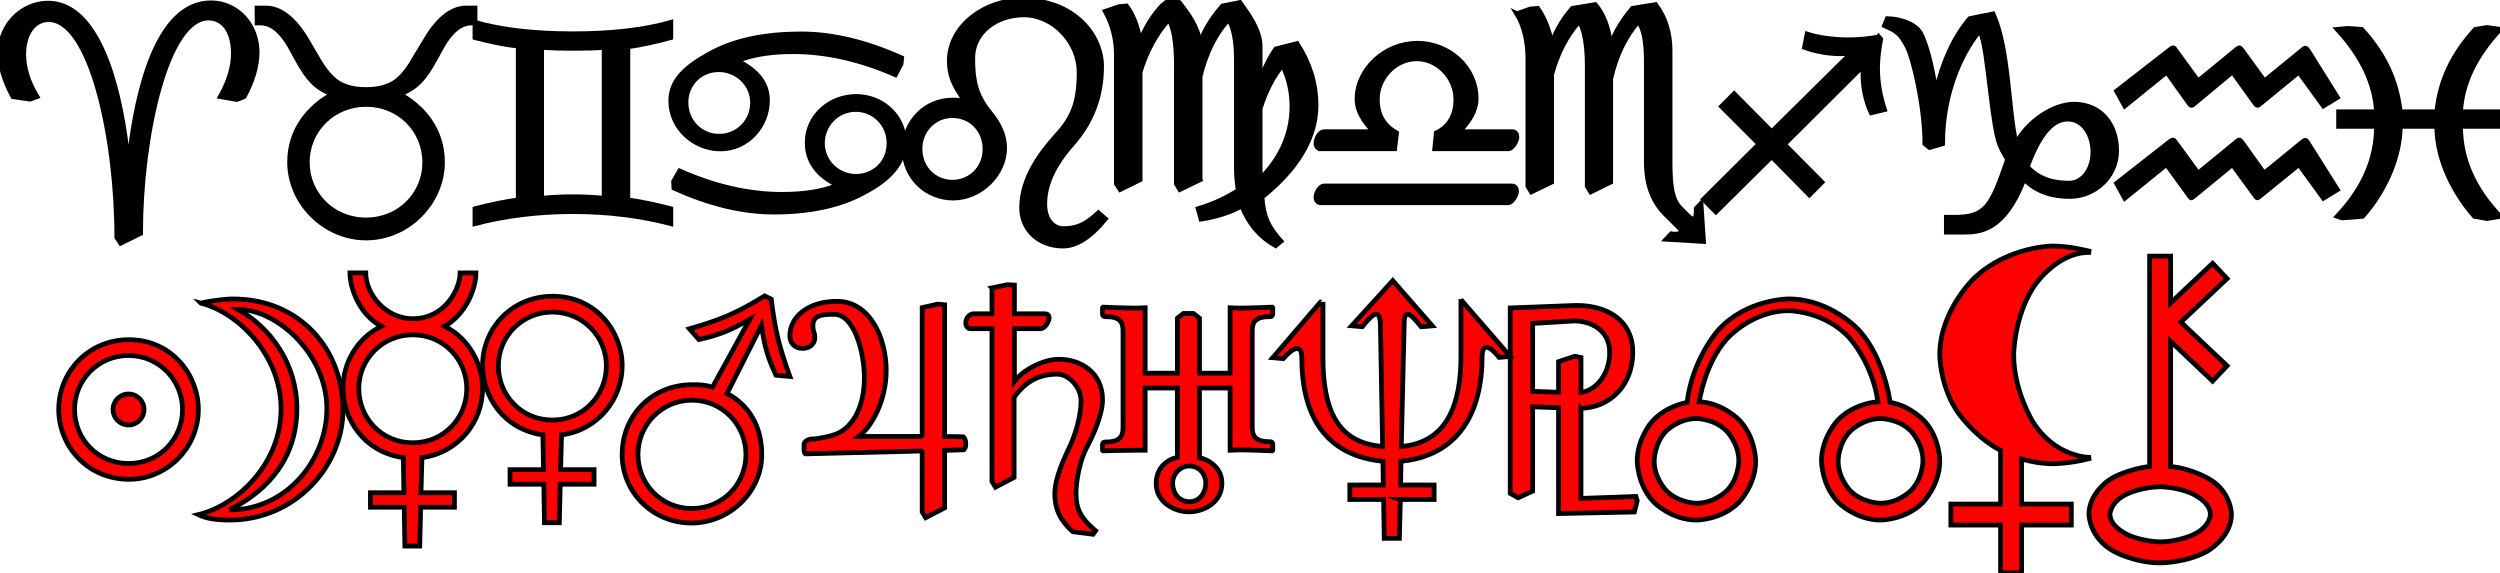 <?xml version="1.0" encoding="UTF-8"?>
<!DOCTYPE svg PUBLIC "-//W3C//DTD SVG 1.1//EN"
    "http://www.w3.org/Graphics/SVG/1.1/DTD/svg11.dtd"><svg xmlns="http://www.w3.org/2000/svg" height="91.674" stroke-opacity="1" viewBox="0.0 0.0 400 91.673" font-size="1" width="400" xmlns:xlink="http://www.w3.org/1999/xlink" stroke="rgb(0,0,0)" version="1.1"><defs></defs><g stroke-linejoin="miter" stroke-opacity="1.0" fill-opacity="1.0" stroke="rgb(0,0,0)" stroke-width="0.766" fill="rgb(255,0,0)" stroke-linecap="butt" stroke-miterlimit="10.0"><path d="M 332.002,79.147 ZM 357.028,82.292 c 0,3.79 -3.978,5.968 -3.978 5.968c -3.306,1.801 -7.419,1.801 -7.419 1.801c -4.059,-0 -7.392,-1.828 -7.392 -1.828c -4.005,-2.204 -4.005,-5.941 -4.005 -5.941c 0,-3.36 3.199,-5.484 3.199 -5.484c 2.661,-1.747 6.505,-2.177 6.505 -2.177v -33.655 h 3.36 v 7.5 l 6.72,-6.344 l 2.312,2.446 l -7.392,6.962 l 7.392,6.989 l -2.312,2.446 l -6.72,-6.371 v 20.026 c 3.817,0.43 6.505,2.204 6.505 2.204c 3.226,2.124 3.226,5.457 3.226 5.457ZM 357.028,82.292 ZM 353.668,82.292 c 0,-2.097 -3.091,-3.387 -3.091 -3.387c -2.446,-1.022 -4.946,-1.022 -4.946 -1.022c -2.554,-0 -4.946,0.995 -4.946 0.995c -3.091,1.263 -3.091,3.414 -3.091 3.414c 0,2.097 3.091,3.387 3.091 3.387c 2.446,1.022 4.946,1.022 4.946 1.022c 2.554,-0 4.946,-0.995 4.946 -0.995c 3.091,-1.263 3.091,-3.414 3.091 -3.414Z"/></g><g stroke-linejoin="miter" stroke-opacity="1.0" fill-opacity="1.0" stroke="rgb(0,0,0)" stroke-width="0.766" fill="rgb(255,0,0)" stroke-linecap="butt" stroke-miterlimit="10.0"></g><g stroke-linejoin="miter" stroke-opacity="1.0" fill-opacity="1.0" stroke="rgb(0,0,0)" stroke-width="0.766" fill="rgb(255,0,0)" stroke-linecap="butt" stroke-miterlimit="10.0"></g><g stroke-linejoin="miter" stroke-opacity="1.0" fill-opacity="1.0" stroke="rgb(0,0,0)" stroke-width="0.766" fill="rgb(255,0,0)" stroke-linecap="butt" stroke-miterlimit="10.0"><path d="M 305.712,80.652 ZM 334.233,73.394 c -3.172,0.806 -5.753,0.806 -5.753 0.806c -2.527,-0 -5.027,-0.753 -5.027 -0.753v 7.204 h 7.957 v 3.36 h -7.957 v 7.661 h -3.36 v -7.661 h -7.957 v -3.36 h 7.957 v -8.575 c -4.355,-2.312 -6.989,-6.317 -6.989 -6.317c -2.742,-4.193 -2.742,-8.978 -2.742 -8.978c 0,-7.096 5.537,-12.311 5.537 -12.311c 5.43,-5.107 12.58,-5.107 12.58 -5.107c 2.581,-0 5.753,0.806 5.753 0.806l -0.027,0.215 c -5.43,0.054 -8.951,5.699 -8.951 5.699c -3.064,4.919 -3.064,10.699 -3.064 10.699c 0,5.779 3.064,10.699 3.064 10.699c 3.521,5.645 8.951,5.699 8.951 5.699Z"/></g><g stroke-linejoin="miter" stroke-opacity="1.0" fill-opacity="1.0" stroke="rgb(0,0,0)" stroke-width="0.766" fill="rgb(255,0,0)" stroke-linecap="butt" stroke-miterlimit="10.0"></g><g stroke-linejoin="miter" stroke-opacity="1.0" fill-opacity="1.0" stroke="rgb(0,0,0)" stroke-width="0.766" fill="rgb(255,0,0)" stroke-linecap="butt" stroke-miterlimit="10.0"><path d="M 260.445,82.4 ZM 310.363,73.744 c 0,3.951 -2.755,6.707 -2.755 6.707c -2.755,2.755 -6.707,2.755 -6.707 2.755c -3.951,-0 -6.707,-2.755 -6.707 -2.755c -2.755,-2.755 -2.755,-6.707 -2.755 -6.707c 0,-3.79 2.621,-6.532 2.621 -6.532c 2.621,-2.742 6.411,-2.93 6.411 -2.93c -0.86,-6.102 -4.462,-10.107 -4.462 -10.107c -3.978,-4.462 -9.838,-4.462 -9.838 -4.462c -5.86,-0 -9.838,4.462 -9.838 4.462c -3.602,4.005 -4.462,10.107 -4.462 10.107c 3.79,0.188 6.411,2.93 6.411 2.93c 2.621,2.742 2.621,6.532 2.621 6.532c 0,3.951 -2.755,6.707 -2.755 6.707c -2.755,2.755 -6.707,2.755 -6.707 2.755c -3.951,-0 -6.72,-2.755 -6.72 -2.755c -2.769,-2.755 -2.769,-6.707 -2.769 -6.707c 0,-3.494 2.258,-6.156 2.258 -6.156c 2.258,-2.661 5.726,-3.199 5.726 -3.199c 0.833,-6.962 4.973,-11.559 4.973 -11.559c 4.516,-5 11.263,-5 11.263 -5c 6.747,-0 11.263,5 11.263 5c 4.14,4.597 4.973,11.559 4.973 11.559c 3.441,0.538 5.699,3.199 5.699 3.199c 2.258,2.661 2.258,6.156 2.258 6.156ZM 310.363,73.744 ZM 307.675,73.744 c 0,-2.849 -1.962,-4.812 -1.962 -4.812c -1.962,-1.962 -4.812,-1.962 -4.812 -1.962c -2.822,-0 -4.812,1.976 -4.812 1.976c -1.989,1.976 -1.989,4.798 -1.989 4.798c 0,2.849 1.976,4.812 1.976 4.812c 1.976,1.962 4.825,1.962 4.825 1.962c 2.822,-0 4.798,-1.976 4.798 -1.976c 1.976,-1.976 1.976,-4.798 1.976 -4.798ZM 307.675,73.744 ZM 278.213,73.744 c 0,-2.822 -1.976,-4.798 -1.976 -4.798c -1.976,-1.976 -4.798,-1.976 -4.798 -1.976c -2.849,-0 -4.812,1.962 -4.812 1.962c -1.962,1.962 -1.962,4.812 -1.962 4.812c 0,2.822 1.976,4.798 1.976 4.798c 1.976,1.976 4.798,1.976 4.798 1.976c 2.849,-0 4.812,-1.962 4.812 -1.962c 1.962,-1.962 1.962,-4.812 1.962 -4.812Z"/></g><g stroke-linejoin="miter" stroke-opacity="1.0" fill-opacity="1.0" stroke="rgb(0,0,0)" stroke-width="0.766" fill="rgb(255,0,0)" stroke-linecap="butt" stroke-miterlimit="10.0"><path d="M 239.161,78.934 ZM 252.956,65.341 v 14.401 l 8.792,-0.303 l 0.202,0.657 l -0.455,1.819 l -12.127,0.253 v -16.928 l -4.144,-0.152 v 13.492 l -2.324,1.061 l -1.263,-0.707 v -29.661 l 10.561,-0.404 c 5.154,-0 9.045,2.526 9.045 7.479c 0,5.205 -3.537,8.843 -8.287 8.994ZM 252.956,65.341 ZM 257.554,56.398 c 0,-3.84 -3.385,-5.053 -5.659 -5.053l -6.67,0.404 v 10.864 l 4.144,0.152 v -4.902 l 2.577,-0.859 l 1.011,0.202 v 5.609 c 2.729,-0.455 4.598,-3.284 4.598 -6.417Z"/></g><g stroke-linejoin="miter" stroke-opacity="1.0" fill-opacity="1.0" stroke="rgb(0,0,0)" stroke-width="0.766" fill="rgb(255,0,0)" stroke-linecap="butt" stroke-miterlimit="10.0"><path d="M 202.173,77.595 ZM 224.053,79.92 l -0.152,6.215 h -2.425 l -0.101,-6.215 h -5.407 v -2.324 h 5.356 l -0.051,-3.739 v -0.051 c -9.247,-0.91 -12.986,-7.327 -12.986 -16.574c 0,-1.061 -0.303,-1.465 -0.758 -1.465c -0.606,-0 -1.516,0.808 -2.223 1.617l -1.667,-0.152 l 7.63,-8.893 c 0,-0 0.404,-0 0.404 -0.051v 8.944 c 0,7.832 2.021,13.643 9.55 14.199l -0.354,-19.303 c 0,-1.263 -0.253,-1.87 -0.657 -1.87c -0.455,-0 -1.213,0.707 -2.274 2.021l -1.667,-0.152 l 6.569,-7.226 l 6.316,7.226 l -1.769,0.152 c -1.061,-1.314 -1.769,-2.021 -2.173 -2.021c -0.404,-0 -0.556,0.606 -0.556 1.87l -0.455,19.303 c 7.378,-0.606 9.55,-6.822 9.55 -14.401v -8.792 c 0.051,-0 0.152,-0 0.202 -0.051l 7.681,8.843 l -1.769,0.152 c -0.556,-0.707 -1.415,-1.617 -2.021 -1.617c -0.404,-0 -0.707,0.404 -0.707 1.465c 0,8.944 -3.739,15.867 -12.986 16.776l -0.051,3.79 h 5.356 v 2.324 h -5.407 Z"/></g><g stroke-linejoin="miter" stroke-opacity="1.0" fill-opacity="1.0" stroke="rgb(0,0,0)" stroke-width="0.766" fill="rgb(255,0,0)" stroke-linecap="butt" stroke-miterlimit="10.0"><path d="M 174.431,77.292 ZM 187.62,77.242 c 0,1.87 1.162,3.032 2.729 3.032c 1.364,-0 2.577,-1.162 2.577 -3.032c 0,-1.213 -0.91,-2.678 -2.628 -2.678c -1.617,-0 -2.678,1.415 -2.678 2.678ZM 187.62,77.242 ZM 179.687,52.886 c 0,-1.465 -0.657,-2.223 -2.729 -2.223h -0.152 c -0.253,-0 -0.404,-0.152 -0.404 -0.455v -0.96 l 0.101,-0.101 c 0,-0 3.537,0.152 5.306 0.152l 1.415,-0.051 v 10.46 h 5.154 v -8.792 l 0.96,-0.758 h 1.617 l 0.96,0.758 v 8.792 h 4.902 v -10.46 l 1.415,0.051 c 1.769,-0 5.306,-0.152 5.306 -0.152l 0.101,0.101 v 0.96 c 0,0.303 -0.152,0.455 -0.404 0.455h -0.152 c -2.072,-0 -2.729,0.758 -2.729 2.223v 15.563 c 0,1.415 0.657,2.223 2.729 2.223h 0.152 c 0.253,-0 0.404,0.152 0.404 0.404v 0.96 l -0.101,0.101 c 0,-0 -3.487,-0.152 -5.306 -0.152l -1.415,0.051 v -9.954 h -4.902 v 11.117 c 2.021,0.556 3.588,1.971 3.588 4.093c 0,3.082 -2.83,4.598 -5.306 4.598c -2.375,-0 -5.205,-1.617 -5.205 -4.497c 0,-2.375 1.465,-3.739 3.385 -4.245v -11.066 h -5.154 v 9.954 h -1.415 c -1.819,-0 -5.306,0.101 -5.306 0.101l -0.101,-0.101 v -0.91 c 0,-0.253 0.152,-0.404 0.404 -0.404h 0.152 c 2.072,-0 2.729,-0.808 2.729 -2.223v -15.614 Z"/></g><g stroke-linejoin="miter" stroke-opacity="1.0" fill-opacity="1.0" stroke="rgb(0,0,0)" stroke-width="0.766" fill="rgb(255,0,0)" stroke-linecap="butt" stroke-miterlimit="10.0"><path d="M 152.552,76.888 ZM 158.716,46.064 l 2.425,-0.505 l 1.162,0.051 v 4.598 h 4.8 c 0.556,-0 0.758,0.253 0.758 0.657c 0,0.606 -0.707,1.718 -1.364 1.718h -4.194 v 8.439 c 1.364,-1.819 4.598,-3.537 7.125 -3.537c 3.537,-0 6.973,2.173 6.973 6.468c 0,2.425 -1.516,5.761 -2.577 7.731c -0.96,1.819 -1.667,5.053 -1.667 7.276c 0,2.577 0.859,4.042 3.133 5.963l -0.404,0.556 l -3.234,-0.404 c -1.87,-1.667 -2.88,-3.436 -2.88 -6.114c 0,-2.476 1.516,-5.659 2.324 -7.378c 0.91,-1.87 1.87,-4.952 1.87 -7.428c 0,-2.324 -2.072,-4.295 -3.79 -4.295c -3.183,-0 -5.306,1.415 -6.923 3.739v 12.784 l -2.981,1.566 l -0.556,-0.91 v -24.457 h -3.436 c -0.505,-0 -0.758,-0.455 -0.758 -0.91c 0,-0.808 0.657,-1.465 1.213 -1.465h 2.981 v -4.144 Z"/></g><g stroke-linejoin="miter" stroke-opacity="1.0" fill-opacity="1.0" stroke="rgb(0,0,0)" stroke-width="0.766" fill="rgb(255,0,0)" stroke-linecap="butt" stroke-miterlimit="10.0"><path d="M 123.901,76.913 ZM 133.451,50.283 c -2.274,-0 -3.385,0.303 -3.385 1.819c 0,0.606 0.101,0.859 0.152 1.061c 0.101,0.152 0.152,0.556 0.152 0.91c 0,0.657 -0.505,1.667 -1.971 1.667c -1.213,-0 -2.021,-0.808 -2.021 -2.021c 0,-2.981 2.88,-5.508 7.529 -5.508c 5.255,-0 7.883,5.811 7.883 11.117c 0,4.75 -2.324,8.994 -4.396 10.51h 9.854 c 0.202,-0 0.303,-0.152 0.303 -0.303v -20.313 l 2.476,-0.556 l 1.112,0.101 v 21.071 l 2.981,0.051 c 0.253,0.152 0.404,0.657 0.404 1.112c 0,0.455 -0.101,0.808 -0.303 0.96l -3.082,0.101 v 9.197 l -3.032,1.566 l -0.556,-0.91 v -9.55 c 0,-0.101 -0.101,-0.202 -0.303 -0.202l -18.393,0.455 c -0.051,-0 -0.202,-0.253 -0.202 -0.505v -1.061 c 0,-0.404 0.758,-0.808 1.162 -0.808h 0.051 c 1.061,-0 3.082,-0.455 3.941 -0.808c 2.931,-1.213 4.497,-4.75 4.497 -8.994c 0,-3.941 -1.566,-10.157 -4.851 -10.157Z"/></g><g stroke-linejoin="miter" stroke-opacity="1.0" fill-opacity="1.0" stroke="rgb(0,0,0)" stroke-width="0.766" fill="rgb(255,0,0)" stroke-linecap="butt" stroke-miterlimit="10.0"><path d="M 96.615,82.573 ZM 110.713,64.028 c -4.851,-0 -8.641,3.941 -8.641 8.691c 0,4.649 3.638,8.641 8.641 8.641c 5.003,-0 8.641,-3.992 8.641 -8.641c 0,-4.649 -3.689,-8.691 -8.641 -8.691ZM 110.713,64.028 ZM 121.88,72.719 c 0,6.013 -5.154,10.965 -11.268 10.965c -6.064,-0 -11.066,-4.8 -11.066 -10.965c 0,-6.165 4.699,-11.167 11.218 -11.167c 1.112,-0 1.971,-0 3.234 0.404l 5.963,-10.864 c -2.83,1.617 -4.699,2.476 -8.135 3.234l -1.516,-1.718 c 4.902,-1.415 7.428,-2.425 12.026 -5.255l 1.061,0.505 c 0.606,5.003 1.263,7.63 2.981 12.38l -2.223,-0.202 c -1.415,-3.032 -1.87,-4.902 -2.324 -7.984l -5.508,10.915 c 3.436,1.769 5.558,5.205 5.558 9.752Z"/></g><g stroke-linejoin="miter" stroke-opacity="1.0" fill-opacity="1.0" stroke="rgb(0,0,0)" stroke-width="0.766" fill="rgb(255,0,0)" stroke-linecap="butt" stroke-miterlimit="10.0"><path d="M 74.28,75.195 ZM 86.862,69.586 c -6.367,-0.91 -9.651,-6.266 -9.651 -11.066c 0,-6.013 4.699,-11.117 11.218 -11.117c 6.923,-0 11.117,5.659 11.117 11.117c 0,5.306 -3.79,10.258 -9.702 11.066l -0.152,5.558 h 5.356 v 2.324 h -5.407 l -0.152,6.165 h -2.375 l -0.101,-6.165 h -5.407 v -2.324 h 5.356 ZM 86.862,69.586 ZM 88.378,49.93 c -4.851,-0 -8.641,3.891 -8.641 8.59c 0,4.699 3.638,8.691 8.641 8.691c 5.003,-0 8.641,-3.992 8.641 -8.691c 0,-4.598 -3.689,-8.59 -8.641 -8.59Z"/></g><g stroke-linejoin="miter" stroke-opacity="1.0" fill-opacity="1.0" stroke="rgb(0,0,0)" stroke-width="0.766" fill="rgb(255,0,0)" stroke-linecap="butt" stroke-miterlimit="10.0"><path d="M 51.945,78.833 ZM 66.043,53.568 c -4.851,-0 -8.641,3.891 -8.641 8.59c 0,4.699 3.638,8.691 8.641 8.691c 5.003,-0 8.641,-3.992 8.641 -8.691c 0,-4.598 -3.689,-8.59 -8.641 -8.59ZM 66.043,53.568 ZM 64.528,73.224 c -6.367,-0.91 -9.651,-6.266 -9.651 -11.066c 0,-4.245 2.375,-8.085 6.114 -9.954c -3.689,-2.021 -5.003,-6.367 -5.003 -8.54h 2.526 c 0,3.335 3.133,7.327 7.529 7.327c 5.205,-0 7.58,-4.8 7.58 -7.327h 2.526 c 0,2.526 -1.617,6.62 -5.003 8.54c 3.84,1.92 6.064,6.013 6.064 9.954c 0,5.306 -3.79,10.258 -9.702 11.066l -0.152,5.609 h 5.356 v 2.324 h -5.407 l -0.152,6.215 h -2.375 l -0.101,-6.215 h -5.407 v -2.324 h 5.356 Z"/></g><g stroke-linejoin="miter" stroke-opacity="1.0" fill-opacity="1.0" stroke="rgb(0,0,0)" stroke-width="0.766" fill="rgb(255,0,0)" stroke-linecap="butt" stroke-miterlimit="10.0"><path d="M 30.723,79.364 ZM 36.685,81.587 c 9.298,-0 15.614,-8.135 15.614 -16.22c 0,-8.641 -7.933,-15.867 -14.199 -15.867c 5.154,2.931 9.399,8.641 9.399 15.867c 0,7.731 -4.447,13.087 -10.813 16.22ZM 36.685,81.587 ZM 32.137,48.49 c 1.213,-0.303 3.84,-0.657 5.104 -0.657c 10.864,-0 17.635,8.186 17.635 17.736c 0,9.095 -7.731,17.635 -18.09 17.635c -2.526,-0 -3.84,-0.303 -5.053 -0.859c 6.266,-1.516 13.239,-8.186 13.239 -16.928c 0,-8.338 -6.569,-15.311 -12.835 -16.928Z"/></g><g stroke-linejoin="miter" stroke-opacity="1.0" fill-opacity="1.0" stroke="rgb(0,0,0)" stroke-width="0.766" fill="rgb(255,0,0)" stroke-linecap="butt" stroke-miterlimit="10.0"><path d="M 3.082,80.021 ZM 9.399,65.518 c 0,-6.013 4.75,-11.167 11.218 -11.167c 6.923,-0 11.117,5.71 11.117 11.167c 0,6.266 -5.154,11.167 -11.066 11.167c -6.771,-0 -11.268,-5.407 -11.268 -11.167ZM 9.399,65.518 ZM 20.566,56.878 c -4.851,-0 -8.641,3.891 -8.641 8.641c 0,4.649 3.638,8.641 8.641 8.641c 5.003,-0 8.641,-3.992 8.641 -8.641c 0,-4.598 -3.689,-8.641 -8.641 -8.641ZM 20.566,56.878 ZM 18.09,65.518 c 0,-1.364 1.112,-2.476 2.476 -2.476c 1.364,-0 2.476,1.112 2.476 2.476c 0,1.364 -1.112,2.476 -2.476 2.476c -1.364,-0 -2.476,-1.112 -2.476 -2.476Z"/></g><g stroke-linejoin="miter" stroke-opacity="1.0" fill-opacity="1.0" stroke="rgb(0,0,0)" stroke-width="0.766" fill="rgb(0,0,0)" stroke-linecap="butt" stroke-miterlimit="10.0"><path d="M 370.642,33.906 ZM 395.907,34.613 c -2.931,-3.335 -6.013,-8.691 -6.013 -14.401h -5.862 c 0,4.346 -2.021,9.854 -6.013 14.401l -3.284,0.253 l -0.758,-0.253 c 4.144,-4.396 6.266,-9.146 6.266 -14.401h -6.064 v -2.324 h 6.064 c -0.253,-4.548 -2.324,-8.893 -6.266 -13.188l 1.718,-0.152 l 2.173,0.152 c 3.588,3.891 5.609,8.186 6.165 13.188h 5.862 c 0.505,-5.003 2.577,-9.298 6.165 -13.188l 1.87,-0.303 l 2.072,0.303 c -3.992,4.295 -6.064,8.641 -6.316 13.188h 6.064 v 2.324 h -6.064 c 0,5.255 2.122,10.005 6.316 14.401l -2.072,0.354 Z"/></g><g stroke-linejoin="miter" stroke-opacity="1.0" fill-opacity="1.0" stroke="rgb(0,0,0)" stroke-width="0.766" fill="rgb(0,0,0)" stroke-linecap="butt" stroke-miterlimit="10.0"><path d="M 335.321,33.628 ZM 338.656,14.578 l 8.641,-6.721 c 0.152,-0.101 0.253,-0.202 0.404 -0.202c 0.101,-0 0.202,0.051 0.303 0.253l 3.689,5.053 l 6.165,-5.053 c 0.202,-0.152 0.303,-0.253 0.455 -0.253c 0.101,-0 0.202,0.101 0.354 0.303l 3.638,5.003 l 6.064,-4.952 c 0.202,-0.202 0.404,-0.303 0.505 -0.303c 0.101,-0 0.202,0.101 0.404 0.354l 4.699,7.529 l -2.223,1.364 l -3.638,-5.003 c -0.152,-0.202 -0.202,-0.303 -0.303 -0.303c -0.101,-0 -0.303,0.101 -0.455 0.253l -5.912,4.851 c -0.101,0.101 -0.202,0.101 -0.253 0.101c -0.101,-0 -0.152,-0.051 -0.253 -0.152l -3.385,-4.699 c -0.101,-0.253 -0.202,-0.354 -0.354 -0.354c -0.101,-0 -0.202,0.051 -0.354 0.152l -5.963,4.952 c -0.101,0.101 -0.202,0.101 -0.253 0.101c -0.101,-0 -0.152,-0.051 -0.253 -0.152l -3.436,-4.8 c -0.101,-0.202 -0.202,-0.253 -0.303 -0.253c -0.101,-0 -0.152,0.051 -0.303 0.152l -6.367,5.154 ZM 338.656,14.578 ZM 338.656,29.333 l 8.59,-6.721 c 0.202,-0.101 0.303,-0.202 0.404 -0.202c 0.152,-0 0.253,0.101 0.354 0.253l 3.689,5.053 l 6.165,-5.053 c 0.202,-0.152 0.303,-0.253 0.404 -0.253c 0.152,-0 0.202,0.101 0.404 0.303l 3.588,5.003 l 6.064,-4.952 c 0.253,-0.202 0.404,-0.303 0.556 -0.303c 0.101,-0 0.202,0.101 0.354 0.354l 4.75,7.529 l -2.223,1.364 l -3.638,-5.003 c -0.152,-0.202 -0.202,-0.303 -0.354 -0.303c -0.051,-0 -0.253,0.152 -0.404 0.303l -5.912,4.8 c -0.152,0.101 -0.202,0.152 -0.253 0.152c -0.101,-0 -0.152,-0.101 -0.253 -0.202l -3.436,-4.699 c -0.101,-0.202 -0.152,-0.354 -0.303 -0.354c -0.101,-0 -0.202,0.051 -0.354 0.202l -5.963,4.902 c -0.152,0.101 -0.202,0.152 -0.253 0.152c -0.101,-0 -0.152,-0.051 -0.253 -0.202l -3.487,-4.8 c -0.101,-0.152 -0.152,-0.253 -0.253 -0.253c -0.101,-0 -0.202,0.051 -0.303 0.152l -6.367,5.154 Z"/></g><g stroke-linejoin="miter" stroke-opacity="1.0" fill-opacity="1.0" stroke="rgb(0,0,0)" stroke-width="0.766" fill="rgb(0,0,0)" stroke-linecap="butt" stroke-miterlimit="10.0"><path d="M 298.535,31.43 ZM 334.866,24.305 c 0,-2.729 -1.516,-5.255 -4.042 -5.255c -2.83,-0 -4.851,3.284 -6.468 7.63c 2.072,2.274 4.649,2.628 6.771 2.628c 1.92,-0 3.739,-1.971 3.739 -5.003ZM 334.866,24.305 ZM 316.776,4.902 c -2.173,2.526 -5.963,8.994 -5.963 18.09l -2.072,0.606 l -0.758,-0.606 c 0,-6.165 -1.92,-13.845 -2.779 -15.462c -1.162,-2.223 -1.718,-2.577 -3.689 -3.436l 0.455,-1.112 c 2.274,0.051 4.548,0.96 5.306 2.324c 0.96,1.819 1.769,5.003 2.476 9.348c 1.112,-4.8 2.88,-8.691 5.407 -11.673l 3.739,-0.758 c 2.577,5.761 2.425,16.018 3.689 20.718c 1.819,-3.537 6.013,-6.266 9.247 -6.266c 4.245,-0 6.822,3.183 6.822 7.428c 0,4.245 -3.588,7.327 -7.479 7.327c -2.729,-0 -5.306,-0.707 -7.327 -2.779c -3.234,8.388 -7.125,8.489 -9.803 8.489h -2.628 v -2.375 h 1.263 c 5.053,-0 5.912,-1.617 8.54 -9.247c -1.364,-2.375 -1.667,-2.375 -2.628 -10.005c -0.657,-5.154 -0.96,-8.792 -1.819 -10.611Z"/></g><g stroke-linejoin="miter" stroke-opacity="1.0" fill-opacity="1.0" stroke="rgb(0,0,0)" stroke-width="0.766" fill="rgb(0,0,0)" stroke-linecap="butt" stroke-miterlimit="10.0"><path d="M 270.844,33.249 ZM 300.606,5.912 l 0.303,0.354 c -0.303,1.617 -0.505,3.133 -0.505 4.649c 0,2.375 0.455,4.598 1.112 6.62l -2.122,0.505 c -0.91,-1.971 -1.314,-4.194 -1.314 -6.064c 0,-0.556 0.051,-1.061 0.101 -1.516l -12.683,12.633 l 6.013,6.064 l -2.021,2.021 l -6.013,-6.114 l -8.944,8.843 l -1.971,-2.021 l 8.893,-8.843 l -6.013,-6.013 l 2.021,-2.021 l 6.013,6.064 l 12.734,-12.582 c -0.556,0.051 -1.162,0.101 -1.769 0.101c -1.87,-0 -3.891,-0.354 -5.71 -1.011l 0.404,-2.122 c 1.718,0.556 4.093,0.91 6.67 0.91c 1.566,-0 3.234,-0.152 4.8 -0.455Z"/></g><g stroke-linejoin="miter" stroke-opacity="1.0" fill-opacity="1.0" stroke="rgb(0,0,0)" stroke-width="0.766" fill="rgb(0,0,0)" stroke-linecap="butt" stroke-miterlimit="10.0"><path d="M 240.475,29.788 ZM 242.698,2.198 l 2.173,-0.758 l 1.162,-0.101 c 1.112,1.617 1.819,3.487 2.223 5.558c 0.859,-2.223 2.021,-4.093 3.335 -5.558l 3.638,-0.606 c 1.314,1.516 2.122,3.689 2.476 6.468c 0.707,-2.021 1.87,-3.941 3.487 -5.862l 3.689,-0.606 c 1.566,2.072 2.324,4.548 2.324 7.378v 17.736 c 0,4.093 0.354,6.215 1.718 7.529l 1.263,1.263 c 0.303,0.303 0.556,0.404 0.707 0.404c 0.404,-0 0.505,-0.606 0.505 -1.213v -0.455 l 0.758,-0.808 l 0.404,6.064 l -5.963,-0.354 l 0.808,-0.859 c 0.202,0.051 0.404,0.051 0.556 0.051c 0.556,-0 1.011,-0.101 1.011 -0.404c 0,-0.202 -0.101,-0.455 -0.455 -0.758l -1.819,-1.819 c -1.971,-1.87 -3.284,-4.497 -3.284 -8.641v -16.22 c 0,-2.931 -0.404,-5.003 -1.263 -6.215c -2.122,2.425 -3.588,5.457 -4.447 9.197v 16.523 l -3.183,1.566 l -0.556,-0.91 v -19.151 c 0,-3.487 -0.455,-5.912 -1.263 -7.226c -2.072,2.274 -3.537,5.154 -4.447 8.54v 17.18 l -3.234,1.566 l -0.556,-0.91 v -20.313 c 0,-2.931 -0.606,-5.356 -1.769 -7.276Z"/></g><g stroke-linejoin="miter" stroke-opacity="1.0" fill-opacity="1.0" stroke="rgb(0,0,0)" stroke-width="0.766" fill="rgb(0,0,0)" stroke-linecap="butt" stroke-miterlimit="10.0"><path d="M 207.984,35.321 ZM 211.319,23.8 c -0.455,-0 -0.758,-0.404 -0.758 -0.859c 0,-0.808 0.657,-1.87 1.263 -1.87h 7.984 c -1.516,-1.566 -2.678,-3.234 -2.678 -5.205c 0,-4.8 4.497,-8.944 9.651 -8.944c 5.003,-0 9.399,3.84 9.399 8.843c 0,1.971 -1.162,3.739 -2.729 5.306h 8.489 c 0.556,-0 0.758,0.455 0.758 0.859c 0,0.606 -0.707,1.87 -1.364 1.87h -11.774 l 0.253,-2.526 c 2.274,-1.061 3.133,-3.133 3.133 -5.356c 0,-3.487 -2.88,-6.518 -6.266 -6.518c -3.436,-0 -6.316,3.032 -6.316 6.518c 0,2.223 0.859,4.093 3.082 5.356l -0.303,2.526 h -11.824 ZM 211.319,23.8 ZM 211.319,32.441 c -0.455,-0 -0.758,-0.404 -0.758 -0.859c 0,-0.758 0.657,-1.819 1.263 -1.819h 30.066 c 0.556,-0 0.758,0.404 0.758 0.859c 0,0.556 -0.707,1.819 -1.364 1.819h -29.965 Z"/></g><g stroke-linejoin="miter" stroke-opacity="1.0" fill-opacity="1.0" stroke="rgb(0,0,0)" stroke-width="0.766" fill="rgb(0,0,0)" stroke-linecap="butt" stroke-miterlimit="10.0"><path d="M 174.381,29.409 ZM 201.617,28.651 c 2.628,-2.628 5.104,-6.468 5.104 -11.622c 0,-2.324 -0.505,-4.497 -1.516 -6.62c -1.415,1.718 -2.678,4.042 -3.588 6.973v 11.268 ZM 201.617,28.651 ZM 192.016,28.752 l -3.234,1.566 l -0.556,-0.91 v -19 c 0,-3.537 -0.404,-5.963 -1.213 -7.327c -2.021,2.274 -3.588,5.104 -4.598 8.439v 17.231 l -3.183,1.566 l -0.606,-0.91 v -20.667 c 0,-2.476 -0.606,-4.8 -1.769 -6.923l 2.223,-0.758 l 1.162,-0.101 c 1.061,1.415 1.769,3.284 2.173 5.609c 0.96,-2.375 2.223,-4.245 3.487 -5.609l 1.112,-0.91 l 1.667,0.354 c 1.263,1.617 2.981,3.84 3.335 6.569c 0.606,-2.072 1.92,-4.093 3.588 -6.013l 2.779,-0.556 c 1.516,2.122 3.234,4.497 3.234 7.074v 5.457 c 0.758,-2.173 1.667,-3.891 2.526 -5.104l 3.385,-0.859 c 2.021,3.133 3.032,6.417 3.032 9.854c 0,6.67 -4.851,11.673 -8.641 14.704c 0.202,3.183 1.011,4.8 3.032 7.074l -0.859,0.707 c -2.577,-1.465 -4.295,-3.588 -5.407 -6.367c -1.769,1.011 -3.992,1.718 -6.518 2.122l -0.455,-1.667 c 2.526,-0.758 4.699,-1.819 6.417 -2.931c -0.202,-1.213 -0.303,-2.425 -0.303 -3.689v -17.332 c 0,-2.83 -0.404,-4.952 -1.213 -6.367c -2.021,2.122 -3.638,5.205 -4.598 9.146v 16.523 Z"/></g><g stroke-linejoin="miter" stroke-opacity="1.0" fill-opacity="1.0" stroke="rgb(0,0,0)" stroke-width="0.766" fill="rgb(0,0,0)" stroke-linecap="butt" stroke-miterlimit="10.0"><path d="M 142.698,31.026 ZM 152.35,18.494 c -2.83,-0 -5.154,2.324 -5.154 5.306c 0,3.133 2.324,5.356 5.205 5.356c 2.88,-0 5.205,-2.274 5.205 -5.306c 0,-2.931 -2.122,-5.356 -5.255 -5.356ZM 152.35,18.494 ZM 167.155,32.643 c 0,2.526 1.364,3.941 2.981 3.941c 2.072,-0 3.487,-0.556 5.609 -2.526l 1.112,0.96 c -2.375,2.931 -4.649,4.346 -6.771 4.346c -3.891,-0 -6.62,-2.628 -6.62 -6.114c 0,-4.598 2.88,-8.59 5.609 -11.622c 2.526,-2.729 3.588,-5.154 3.588 -10.106c 0,-4.75 -4.093,-9.146 -8.843 -9.146c -4.447,-0 -8.186,2.83 -8.186 6.923c 0,3.638 0.505,5.963 2.729 8.691c 1.667,2.021 2.375,3.84 2.375 5.71c 0,4.144 -3.84,7.984 -8.236 7.984c -4.245,-0 -7.832,-3.284 -7.832 -7.883c 0,-4.295 3.436,-7.782 7.681 -7.782c 0.808,-0 1.263,-0 2.122 0.202c -2.021,-2.628 -2.577,-4.447 -2.577 -6.468c 0,-5.659 5.761,-9.752 11.673 -9.752c 8.287,-0 12.683,5.659 12.683 10.611c 0,5.003 -1.718,9.045 -4.598 12.329c -3.183,3.588 -4.497,6.721 -4.497 9.702Z"/></g><g stroke-linejoin="miter" stroke-opacity="1.0" fill-opacity="1.0" stroke="rgb(0,0,0)" stroke-width="0.766" fill="rgb(0,0,0)" stroke-linecap="butt" stroke-miterlimit="10.0"><path d="M 104.851,35.397 ZM 115.058,21.804 c 3.082,-0 5.356,-2.476 5.356 -5.356c 0,-3.032 -2.526,-5.306 -5.407 -5.306c -3.032,-0 -5.255,2.324 -5.255 5.255c 0,3.133 2.425,5.407 5.306 5.407ZM 115.058,21.804 ZM 115.26,23.825 c -4.093,-0 -7.933,-3.284 -7.933 -7.681c 0,-3.335 2.425,-5.457 6.316 -7.58c 3.84,-2.122 8.742,-3.133 14.553 -3.133c 5.053,-0 10.46,1.314 16.069 3.84l -0.101,0.96 l -0.91,1.718 c -5.659,-2.476 -11.117,-3.689 -16.372 -3.689c -3.638,-0 -6.62,0.505 -8.944 1.465c 3.739,1.819 4.851,4.093 4.851 6.316c 0,4.144 -3.234,7.782 -7.529 7.782ZM 115.26,23.825 ZM 136.938,17.509 c -3.082,-0 -5.356,2.526 -5.356 5.407c 0,2.83 2.324,5.306 5.407 5.306c 2.779,-0 5.255,-2.122 5.255 -5.306c 0,-3.082 -2.425,-5.407 -5.306 -5.407ZM 136.938,17.509 ZM 136.988,15.437 c 4.144,-0 7.681,3.133 7.681 7.378c 0,3.335 -2.425,5.862 -6.316 7.933c -3.84,2.122 -8.691,3.183 -14.553 3.183c -5.053,-0 -10.359,-1.314 -15.968 -3.84l -0.051,-1.061 l 0.96,-1.667 c 5.609,2.476 11.066,3.739 16.372 3.739c 3.689,-0 6.62,-0.505 8.944 -1.465c -2.425,-1.213 -4.902,-3.133 -4.902 -6.822c 0,-4.245 3.638,-7.378 7.832 -7.378Z"/></g><g stroke-linejoin="miter" stroke-opacity="1.0" fill-opacity="1.0" stroke="rgb(0,0,0)" stroke-width="0.766" fill="rgb(0,0,0)" stroke-linecap="butt" stroke-miterlimit="10.0"><path d="M 73.522,33.855 ZM 82.921,31.986 v -24.608 c -2.324,-0.253 -4.598,-0.758 -6.923 -1.364v -2.425 c 4.245,1.213 9.5,1.819 15.665 1.819c 6.215,-0 11.42,-0.606 15.665 -1.819v 2.425 c -2.274,0.606 -4.598,1.162 -6.872 1.465v 24.507 c 2.122,0.303 4.396,0.758 6.872 1.415v 2.375 c -4.851,-1.263 -10.056,-1.92 -15.665 -1.92c -5.558,-0 -10.813,0.657 -15.665 1.92v -2.375 c 2.476,-0.657 4.75,-1.112 6.923 -1.415ZM 82.921,31.986 ZM 86.66,31.733 c 1.516,-0.152 3.183,-0.253 5.003 -0.253c 1.87,-0 3.537,0.101 5.003 0.253v -24.154 c -1.364,0.101 -3.032,0.152 -5.003 0.152c -1.92,-0 -3.588,-0.051 -5.003 -0.152v 24.154 Z"/></g><g stroke-linejoin="miter" stroke-opacity="1.0" fill-opacity="1.0" stroke="rgb(0,0,0)" stroke-width="0.766" fill="rgb(0,0,0)" stroke-linecap="butt" stroke-miterlimit="10.0"><path d="M 38.656,32.415 ZM 58.565,35.194 c 5.407,-0 9.399,-4.194 9.399 -9.197c 0,-5.154 -4.042,-9.298 -9.399 -9.298c -5.104,-0 -9.399,3.941 -9.399 9.298c 0,5.003 3.992,9.197 9.399 9.197ZM 58.565,35.194 ZM 53.158,15.083 c -2.425,-1.011 -3.689,-2.072 -5.659 -5.659l -1.112,-2.021 c -1.415,-2.476 -2.981,-3.739 -4.75 -3.739h -0.505 v -2.375 h 1.415 c 2.476,-0 4.75,1.971 6.771 5.508l 1.566,2.678 c 1.061,1.819 2.122,3.082 3.234 3.79c 1.162,0.707 2.628,1.061 4.447 1.061c 1.819,-0 3.284,-0.354 4.447 -1.061c 1.112,-0.707 2.223,-1.971 3.234 -3.79l 1.617,-2.678 c 2.021,-3.537 4.245,-5.508 6.721 -5.508h 1.415 v 2.375 h -0.505 c -1.769,-0 -3.335,1.263 -4.75 3.739l -1.112,2.021 c -1.769,3.234 -2.981,4.548 -5.659 5.659c 3.689,2.021 6.822,5.659 6.822 10.864c 0,6.468 -5.508,12.127 -12.228 12.127c -6.62,-0 -12.228,-5.609 -12.228 -12.127c 0,-5.205 3.133,-8.843 6.822 -10.864Z"/></g><g stroke-linejoin="miter" stroke-opacity="1.0" fill-opacity="1.0" stroke="rgb(0,0,0)" stroke-width="0.766" fill="rgb(0,0,0)" stroke-linecap="butt" stroke-miterlimit="10.0"><path d="M -1.971,31.885 ZM 18.696,37.999 c 0,-16.069 -4.194,-34.866 -10.915 -34.866c -2.375,-0 -3.992,2.274 -3.992 5.558c 0,2.173 0.707,4.447 2.122 6.771l -1.112,0.404 l -2.729,-0.404 c -1.364,-2.526 -2.072,-4.851 -2.072 -7.024c 0,-4.649 3.739,-7.933 7.681 -7.933c 7.782,-0 11.319,12.532 12.633 23.648h 0.505 c 1.061,-8.59 4.042,-23.699 12.936 -23.699c 4.144,-0 7.378,3.487 7.378 7.883c 0,2.223 -0.707,4.598 -2.072 7.125l -1.162,0.455 l -2.628,-0.455 c 1.415,-2.526 2.072,-4.8 2.072 -6.923c 0,-3.487 -1.566,-5.659 -3.992 -5.659c -6.67,-0 -10.864,18.898 -10.864 34.462l -3.183,1.566 Z"/></g></svg>